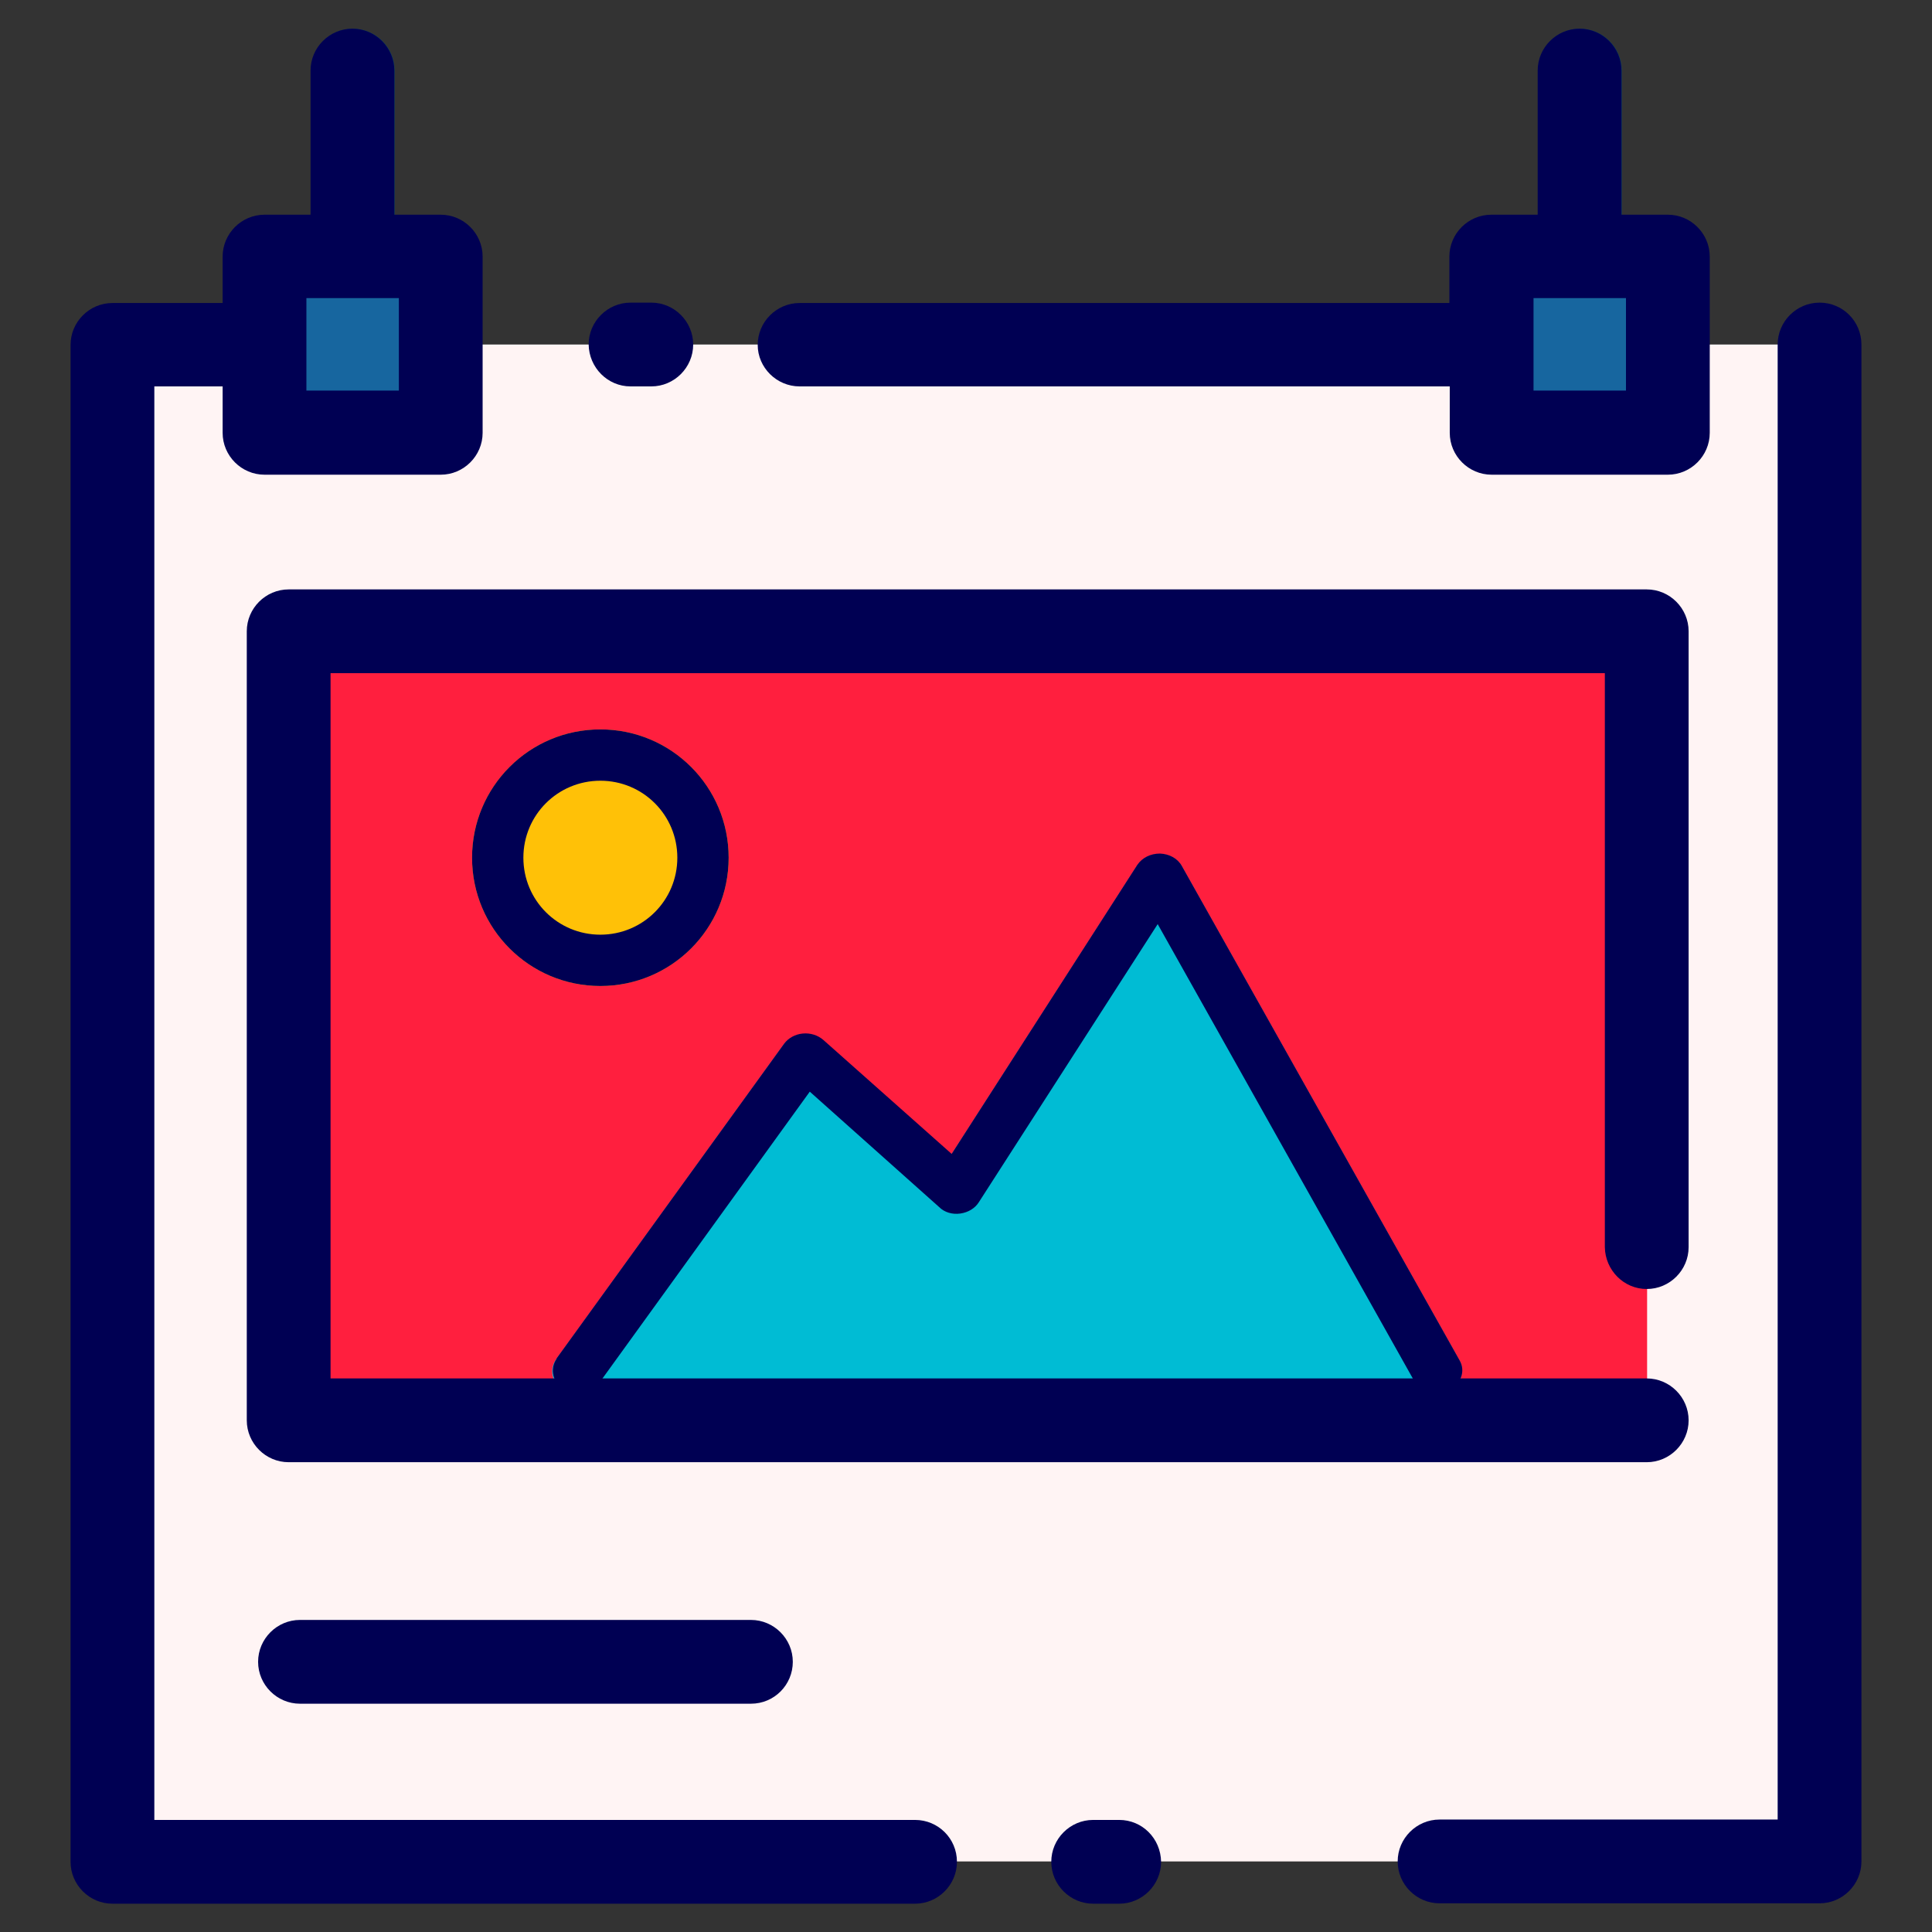<?xml version="1.0" encoding="utf-8"?>
<!-- Generator: Adobe Illustrator 26.1.0, SVG Export Plug-In . SVG Version: 6.00 Build 0)  -->
<svg version="1.1" id="Capa_1" xmlns="http://www.w3.org/2000/svg" xmlns:xlink="http://www.w3.org/1999/xlink" x="0px" y="0px"
	 viewBox="0 0 512 512" style="enable-background:new 0 0 512 512;" xml:space="preserve">
<rect x="0" y="0" width="512" height="512" fill="#333333" stroke="none"/>
<style type="text/css">
	.st0{fill:#08405E;}
	.st1{fill:#FFF4F4;}
	.st2{fill:#FF1F3E;}
	.st3{fill:#17669F;}
	.st4{fill:#000053;}
	.st5{fill:#00BCD4;}
	.st6{fill:#FFC107;}
</style>
<g>
	<path class="st0" d="M93.5,7.6c-6.1,0-11.1,5-11.1,11.1V68c0,6.1,5,11.1,11.1,11.1s11.1-5,11.1-11.1V18.7
		C104.6,12.6,99.6,7.6,93.5,7.6z"/>
	<path class="st0" d="M418.7,7.6c-6.1,0-11.1,5-11.1,11.1V68c0,6.1,5,11.1,11.1,11.1c6.1,0,11.1-5,11.1-11.1V18.7
		C429.8,12.6,424.8,7.6,418.7,7.6z"/>
	<rect x="28.8" y="91.3" class="st1" width="454.4" height="402"/>
	<rect x="76.6" y="167.3" class="st2" width="359.9" height="209.1"/>
	<rect x="70.2" y="68" class="st3" width="46.7" height="46.7"/>
	<rect x="395.3" y="68" class="st3" width="46.7" height="46.7"/>
	<path class="st4" d="M242.5,482.3H40.9V102.4H59v12.3c0,6.1,5,11.1,11.1,11.1h46.7c6.1,0,11.1-5,11.1-11.1V68
		c0-6.1-5-11.1-11.1-11.1h-12.3V18.7c0-6.1-5-11.1-11.1-11.1c-6.1,0-11.1,5-11.1,11.1v38.2H70.1c-6.1,0-11.1,5-11.1,11.1v12.3H29.8
		c-6.1,0-11.1,5-11.1,11.1v402c0,6.1,5,11.1,11.1,11.1h212.7c6.1,0,11.1-5,11.1-11.1C253.6,487.2,248.6,482.3,242.5,482.3z M81.2,79
		h24.5v24.5H81.2V79z"/>
	<path class="st4" d="M296.6,482.3h-6.9c-6.1,0-11.1,5-11.1,11.1c0,6.1,5,11.1,11.1,11.1h6.9c6.1,0,11.1-5,11.1-11.1
		C307.6,487.2,302.7,482.3,296.6,482.3z"/>
	<path class="st4" d="M482.2,80.2c-6.1,0-11.1,5-11.1,11.1v390.9h-89.6c-6.1,0-11.1,5-11.1,11.1c0,6.1,5,11.1,11.1,11.1h100.7
		c6.1,0,11.1-5,11.1-11.1v-402C493.3,85.2,488.4,80.2,482.2,80.2z"/>
	<path class="st4" d="M211.9,102.4h172.3v12.3c0,6.1,5,11.1,11.1,11.1H442c6.1,0,11.1-5,11.1-11.1V68c0-6.1-5-11.1-11.1-11.1h-12.3
		V18.7c0-6.1-5-11.1-11.1-11.1s-11.1,5-11.1,11.1v38.2h-12.3c-6.1,0-11.1,5-11.1,11.1v12.3H211.9c-6.1,0-11.1,5-11.1,11.1
		C200.8,97.4,205.8,102.4,211.9,102.4z M430.9,79v24.5h-24.5V91.4c0,0,0,0,0-0.1c0,0,0,0,0-0.1V79H430.9z"/>
	<path class="st4" d="M167.1,102.4h5.5c6.1,0,11.1-5,11.1-11.1c0-6.1-5-11.1-11.1-11.1h-5.5c-6.1,0-11.1,5-11.1,11.1
		C156.1,97.4,161,102.4,167.1,102.4z"/>
	<path class="st4" d="M210.1,440.4c0-6.1-5-11.1-11.1-11.1H79.5c-6.1,0-11.1,5-11.1,11.1c0,6.1,5,11.1,11.1,11.1H199
		C205.2,451.5,210.1,446.5,210.1,440.4z"/>
	<path class="st5" d="M386.8,360.6l-73.6-131c-1.1-2-3.3-3.2-5.8-3.3c-2.5,0-4.7,1.1-6,3L252.1,306l-34-30.2
		c-1.4-1.3-3.4-1.9-5.5-1.7c-2,0.2-3.8,1.2-4.9,2.7l-60.3,83.4c-2,2.8-1.1,6.4,2,8.2c1.1,0.6,2.4,1,3.7,1h227.6c3.7,0,6.7-2.7,6.7-6
		C387.5,362.4,387.3,361.5,386.8,360.6L386.8,360.6z"/>
	<path class="st4" d="M380.8,369.3c-2.5,0-4.9-1.3-6-3.3l-68-121.1l-47.4,73.7c-1,1.6-2.8,2.7-4.9,3c-2.1,0.3-4.2-0.3-5.6-1.7
		l-34.3-30.6l-55.8,77.2c-2,2.8-6.1,3.6-9.2,1.8s-4-5.4-2.1-8.2c0,0,0,0,0-0.1l60.3-83.4c1.1-1.5,2.9-2.5,4.9-2.7
		c2-0.2,4,0.4,5.5,1.7l34,30.2l49.2-76.6c1.3-1.9,3.5-3,6-3c2.5,0.1,4.7,1.3,5.8,3.3l73.6,131c1.7,2.9,0.3,6.5-3,8c0,0,0,0,0,0
		C382.9,369.1,381.9,369.3,380.8,369.3z"/>
	<g>
		<circle class="st6" cx="159.1" cy="227.3" r="34"/>
		<path class="st4" d="M159.1,261.3c-18.8,0-34-15.2-34-34s15.2-34,34-34s34,15.2,34,34S177.9,261.3,159.1,261.3z M159.1,206.9
			c-11.3,0-20.4,9.1-20.4,20.4c0,11.3,9.1,20.4,20.4,20.4s20.4-9.1,20.4-20.4S170.4,206.9,159.1,206.9z"/>
	</g>
	<path class="st4" d="M436.4,341.6c6.1,0,11.1-5,11.1-11.1V167.3c0-6.1-5-11.1-11.1-11.1H76.5c-6.1,0-11.1,5-11.1,11.1v209.1
		c0,6.1,5,11.1,11.1,11.1h359.9c6.1,0,11.1-5,11.1-11.1c0-6.1-5-11.1-11.1-11.1H87.6V178.4h337.7v152.1
		C425.4,336.6,430.3,341.6,436.4,341.6z"/>
</g>
</svg>
